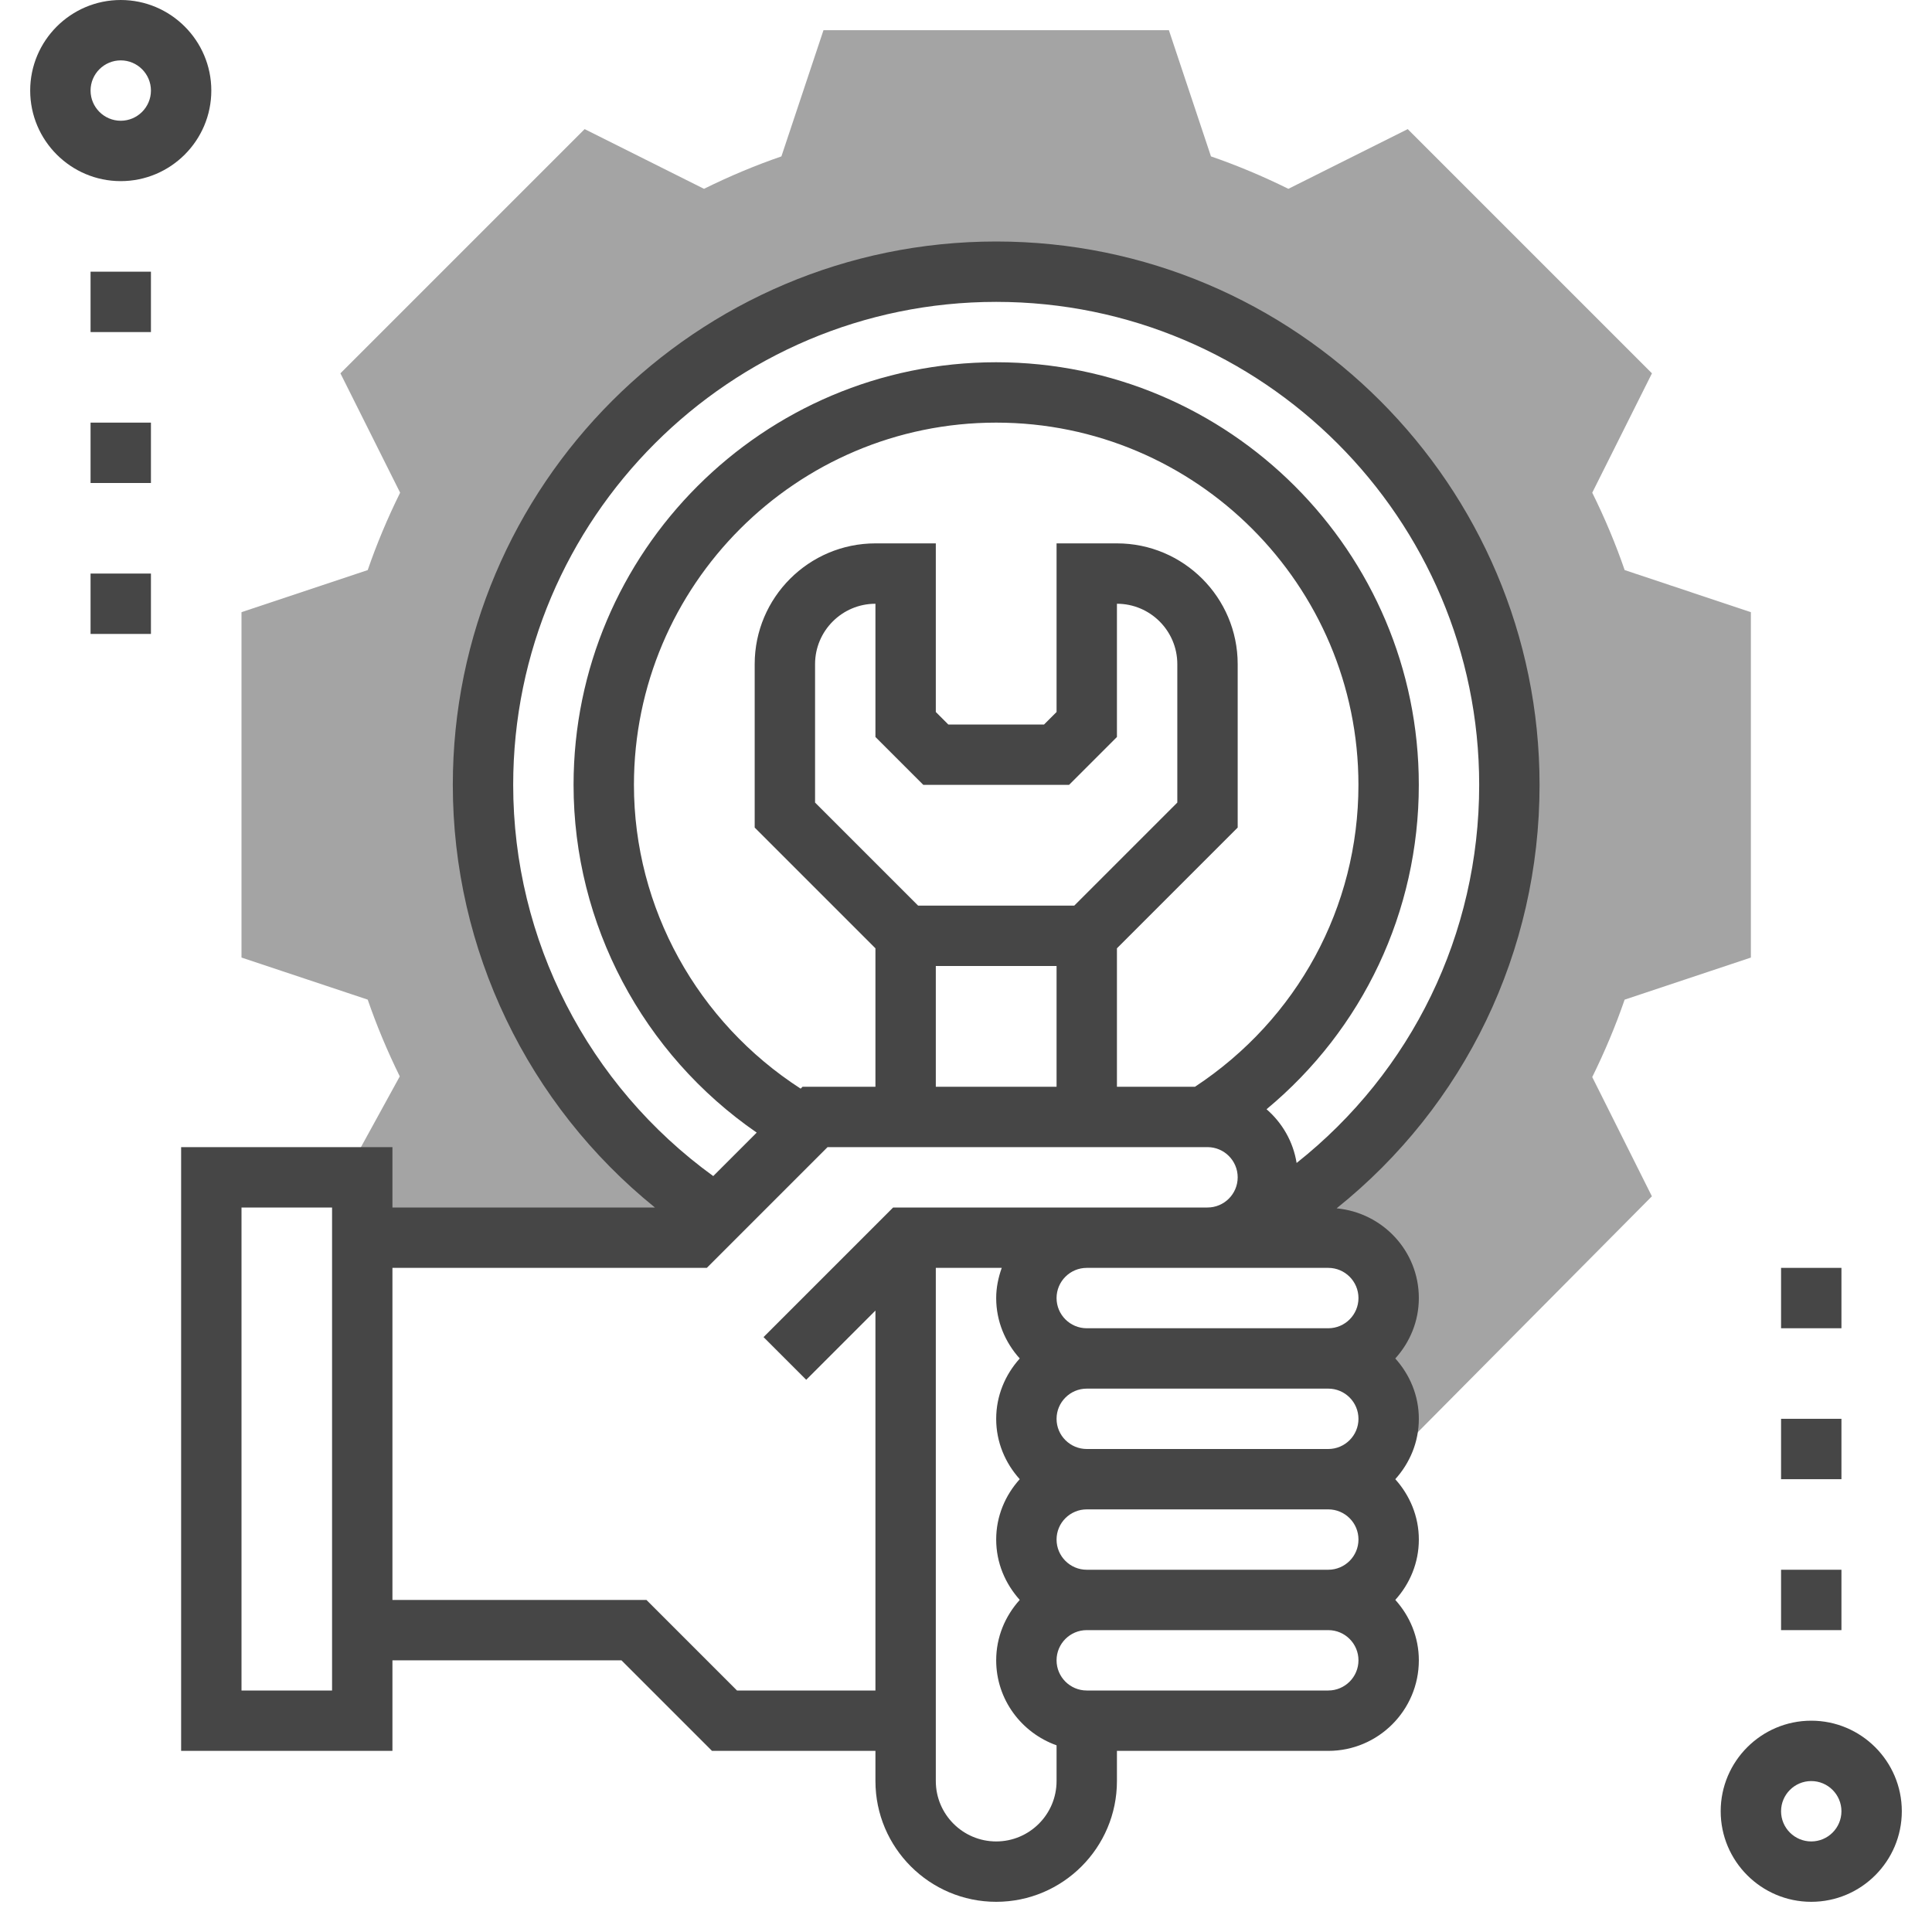 <?xml version="1.0"?>
<svg xmlns="http://www.w3.org/2000/svg" xmlns:xlink="http://www.w3.org/1999/xlink" version="1.1" id="Layer_1_1_" x="0px" y="0px" viewBox="0 0 64 64" style="enable-background:new 0 0 64 64;" xml:space="preserve" width="512px" height="512px" class=""><g><g>
	<g>
		<path style="fill:#A4A4A4" d="M58,31.721V20.279l-4.181-1.394c-0.294-0.854-0.653-1.714-1.074-2.564l1.978-3.954l-8.09-8.09    l-3.954,1.978c-0.851-0.421-1.71-0.78-2.564-1.074L38.721,1H27.279l-1.394,4.181c-0.854,0.294-1.714,0.653-2.564,1.074    l-3.954-1.978l-8.09,8.09l1.978,3.954c-0.421,0.851-0.78,1.71-1.074,2.564L8,20.279v11.441l4.181,1.394    c0.292,0.848,0.647,1.699,1.062,2.543L11.408,39H12v2h11l0.985-0.985L23.354,40C18.911,36.933,16,31.807,16,26    c0-9.389,7.611-17,17-17s17,7.611,17,17c0,6.084-3.196,11.421-8,14.425l-0.584-0.013C41.054,40.775,40.553,41,40,41h4.001    c1.105,0,2,0.895,2,2c0,1.105-0.895,2-2,2c1.105,0,2,0.895,2,2c0,0.252-0.052,0.49-0.137,0.712l0.845-0.008l8.012-8.075    l-1.976-3.95c0.42-0.851,0.779-1.71,1.073-2.564L58,31.721z" data-original="#F0BC5E" class="" data-old_color="#F0BC5E"/>
	</g>
	<g>
		<path d="M60,57c-1.654,0-3,1.346-3,3s1.346,3,3,3s3-1.346,3-3S61.654,57,60,57z M60,61c-0.551,0-1-0.448-1-1s0.449-1,1-1    s1,0.448,1,1S60.551,61,60,61z" data-original="#000000" class="active-path" data-old_color="#000000" style="fill:#464646"/>
		<path d="M7,3c0-1.654-1.346-3-3-3S1,1.346,1,3s1.346,3,3,3S7,4.654,7,3z M3,3c0-0.551,0.449-1,1-1s1,0.449,1,1S4.551,4,4,4    S3,3.551,3,3z" data-original="#000000" class="active-path" data-old_color="#000000" style="fill:#464646"/>
		<path d="M51,26c0-9.925-8.075-18-18-18s-18,8.075-18,18c0,5.459,2.482,10.594,6.695,14H13v-2H6v20h7v-3h7.586l3,3H29v1    c0,2.206,1.794,4,4,4s4-1.794,4-4v-1h7.001c1.654,0,3-1.346,3-3c0-0.771-0.301-1.468-0.78-2c0.48-0.532,0.78-1.229,0.78-2    s-0.301-1.468-0.78-2c0.48-0.532,0.78-1.229,0.78-2s-0.301-1.468-0.78-2c0.48-0.532,0.78-1.229,0.78-2    c0-1.56-1.201-2.83-2.724-2.972C48.519,36.628,51,31.526,51,26z M11,56H8V40h3V56z M24.414,56l-3-3H13V42h10.414l4-4H40    c0.551,0,1,0.448,1,1s-0.449,1-1,1h-4h-6.414l-4.293,4.293l1.414,1.414L29,43.414V56H24.414z M39.586,36H37v-4.586l4-4V22    c0-2.206-1.794-4-4-4h-2v5.586L34.586,24h-3.172L31,23.586V18h-2c-2.206,0-4,1.794-4,4v5.414l4,4V36h-2.414l-0.063,0.063    C23.109,33.86,21,30.083,21,26c0-6.617,5.383-12,12-12s12,5.383,12,12C45,30.053,42.975,33.765,39.586,36z M30.586,26h4.828    L37,24.414V20c1.103,0,2,0.897,2,2v4.586L35.586,30h-5.172L27,26.586V22c0-1.103,0.897-2,2-2v4.414L30.586,26z M31,32h4v4h-4V32z     M45.001,47c0,0.552-0.449,1-1,1H36c-0.551,0-1-0.448-1-1s0.449-1,1-1h8.001C44.552,46,45.001,46.448,45.001,47z M45.001,51    c0,0.552-0.449,1-1,1H36c-0.551,0-1-0.448-1-1s0.449-1,1-1h8.001C44.552,50,45.001,50.448,45.001,51z M33,61c-1.103,0-2-0.897-2-2    V42h2.184C33.072,42.314,33,42.648,33,43c0,0.771,0.301,1.468,0.78,2c-0.48,0.532-0.78,1.229-0.78,2s0.301,1.468,0.78,2    c-0.48,0.532-0.78,1.229-0.78,2s0.301,1.468,0.78,2c-0.48,0.532-0.78,1.229-0.78,2c0,1.302,0.839,2.402,2,2.816V59    C35,60.103,34.103,61,33,61z M44.001,56H36c-0.551,0-1-0.448-1-1s0.449-1,1-1h8.001c0.551,0,1,0.448,1,1S44.552,56,44.001,56z     M45.001,43c0,0.552-0.449,1-1,1H36c-0.551,0-1-0.448-1-1s0.449-1,1-1h4h4.001C44.552,42,45.001,42.448,45.001,43z M42.952,38.525    c-0.114-0.709-0.476-1.329-0.996-1.78C45.143,34.099,47,30.203,47,26c0-7.72-6.28-14-14-14s-14,6.28-14,14    c0,4.619,2.298,8.92,6.067,11.519l-1.44,1.44C19.474,35.951,17,31.137,17,26c0-8.822,7.178-16,16-16s16,7.178,16,16    C49,30.942,46.766,35.502,42.952,38.525z" data-original="#000000" class="active-path" data-old_color="#000000" style="fill:#464646"/>
		<rect x="3" y="9" width="2" height="2" data-original="#000000" class="active-path" data-old_color="#000000" style="fill:#464646"/>
		<rect x="3" y="14" width="2" height="2" data-original="#000000" class="active-path" data-old_color="#000000" style="fill:#464646"/>
		<rect x="3" y="19" width="2" height="2" data-original="#000000" class="active-path" data-old_color="#000000" style="fill:#464646"/>
		<rect x="59" y="42" width="2" height="2" data-original="#000000" class="active-path" data-old_color="#000000" style="fill:#464646"/>
		<rect x="59" y="47" width="2" height="2" data-original="#000000" class="active-path" data-old_color="#000000" style="fill:#464646"/>
		<rect x="59" y="52" width="2" height="2" data-original="#000000" class="active-path" data-old_color="#000000" style="fill:#464646"/>
	</g>
</g></g> </svg>
